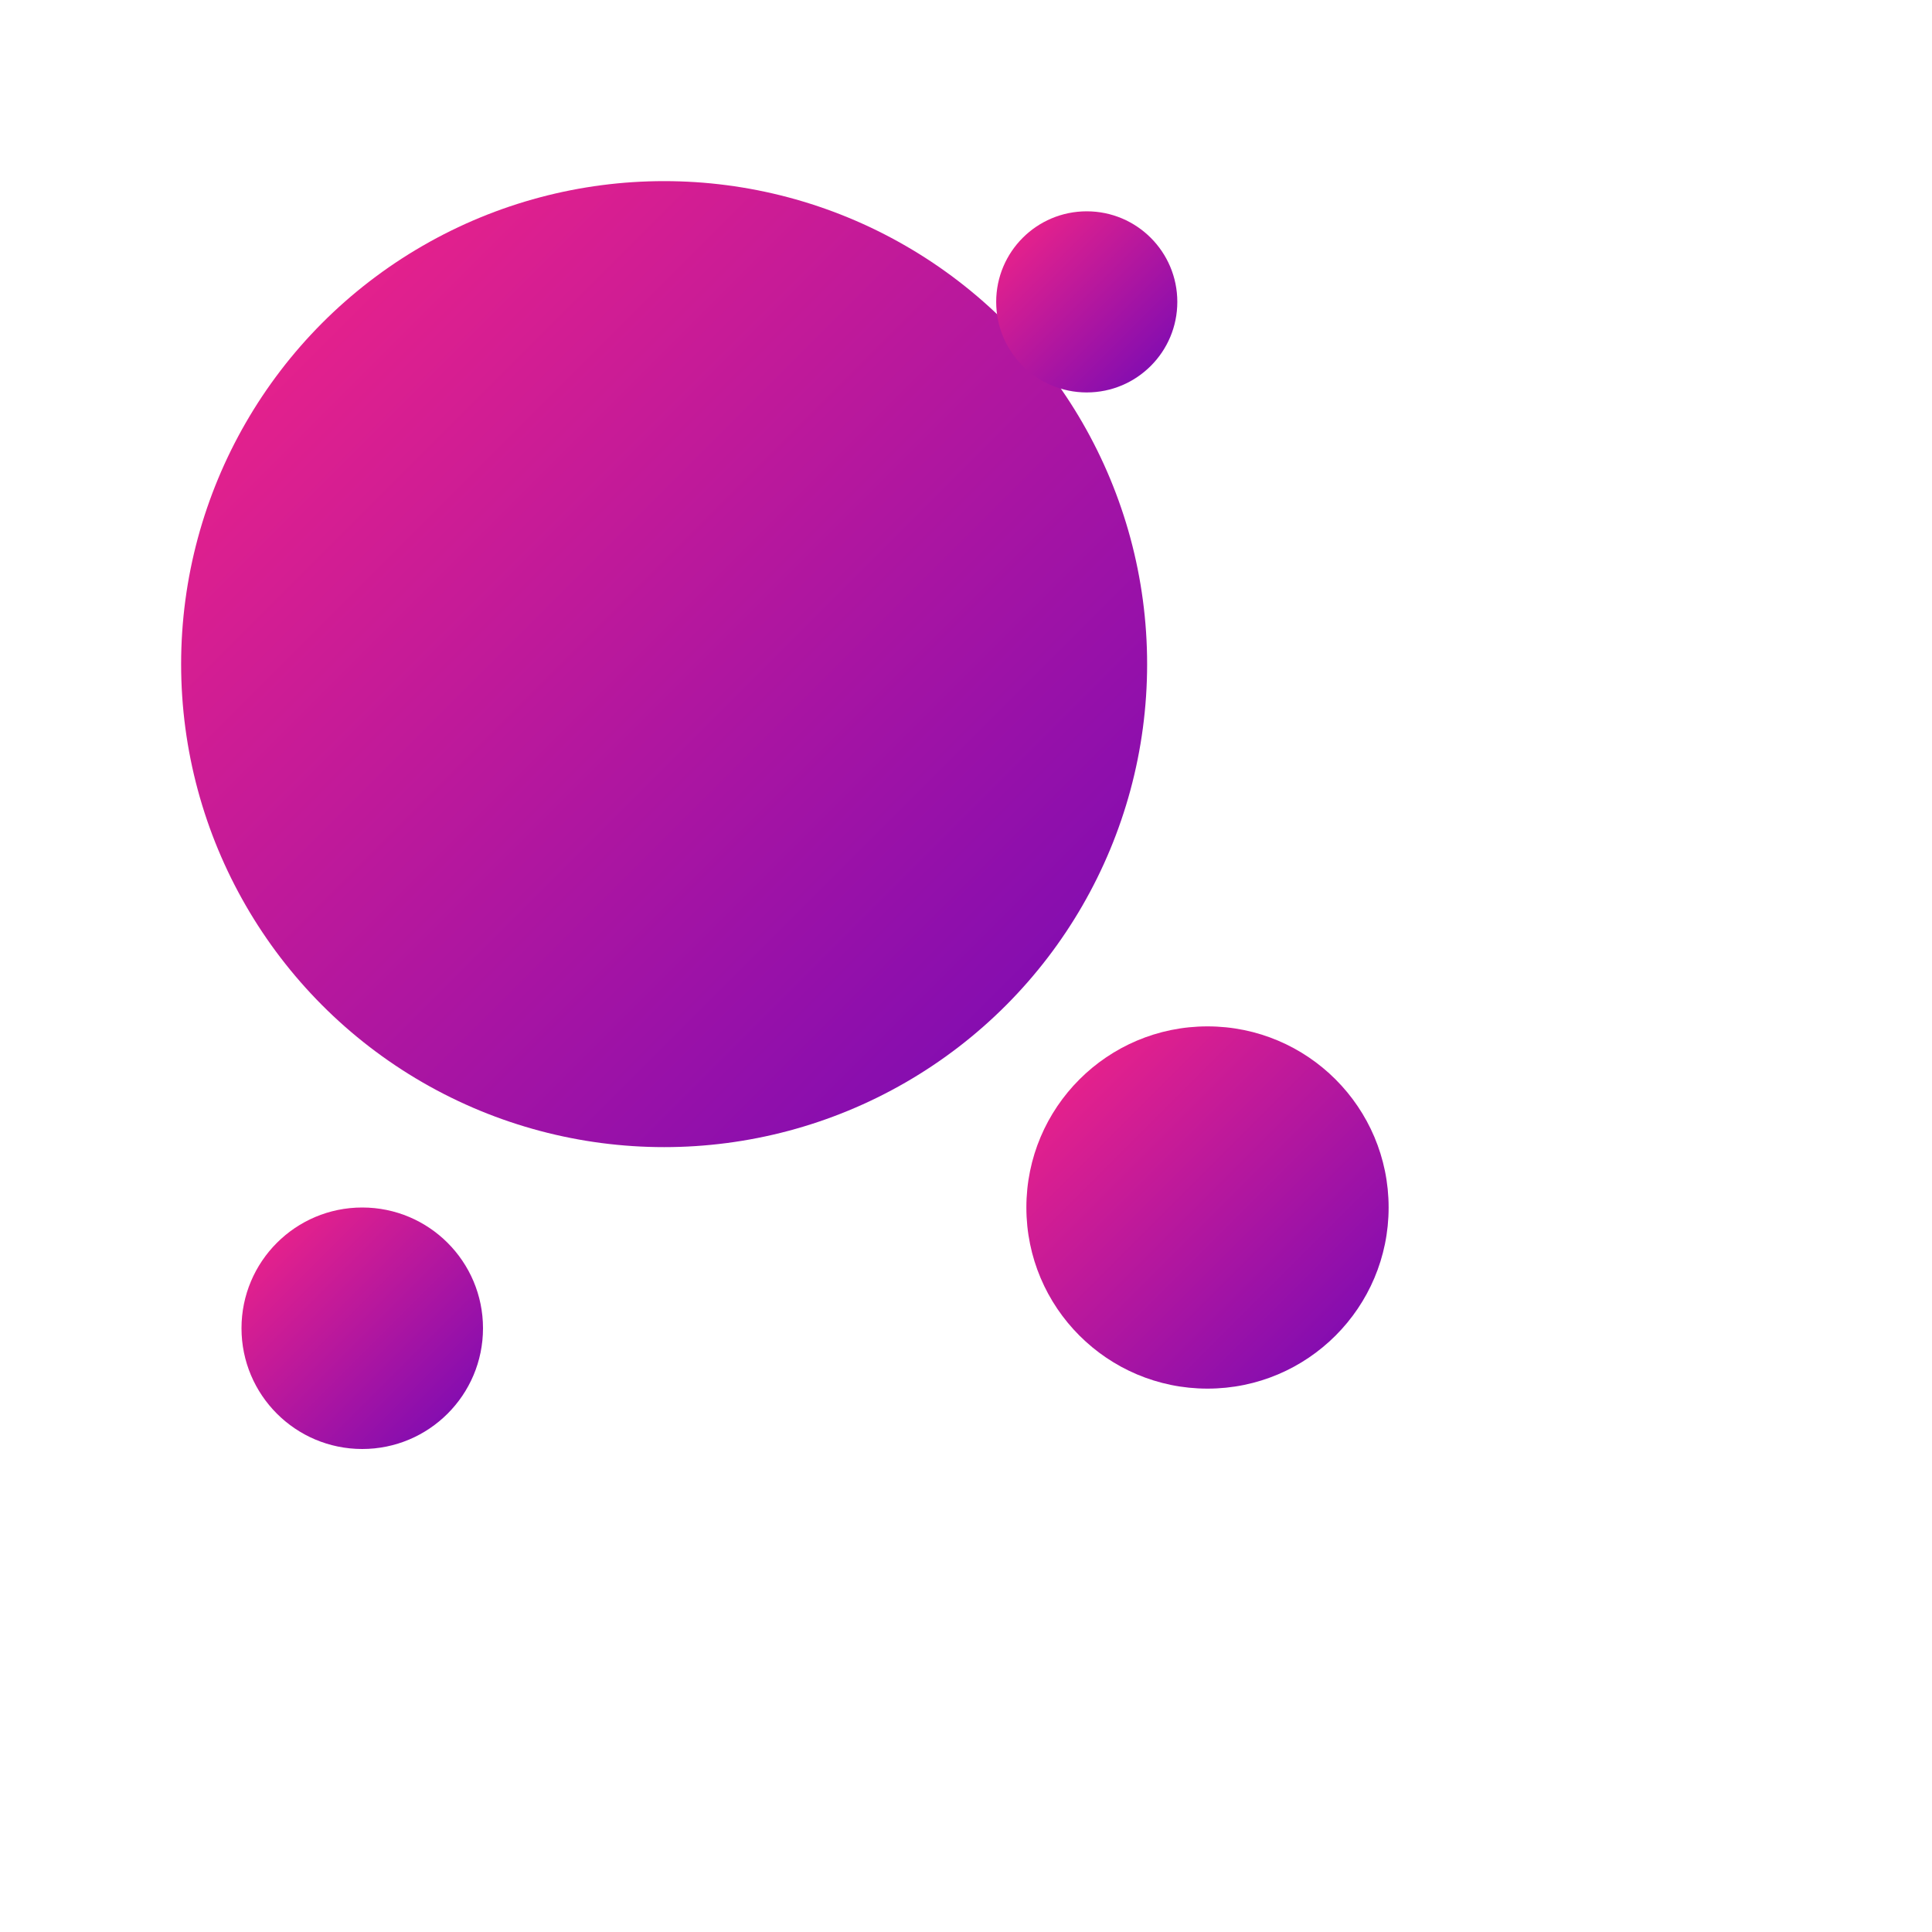 <svg width="64" height="64" viewBox="0 0 64 64" fill="none" xmlns="http://www.w3.org/2000/svg">
  <defs>
    <linearGradient id="grad1" x1="0" y1="0" x2="1" y2="1">
      <stop offset="0%" stop-color="#F72585"/>
      <stop offset="100%" stop-color="#7209B7"/>
    </linearGradient>
  </defs>
  <!-- الدائرة الكبيرة -->
  <circle cx="22" cy="22" r="16" fill="url(#grad1)"/>
  <!-- دائرة صغيرة يمين تحت -->
  <circle cx="40" cy="40" r="6" fill="url(#grad1)"/>
  <!-- دائرة صغيرة يسار تحت -->
  <circle cx="12" cy="44" r="4" fill="url(#grad1)"/>
  <!-- دائرة صغيرة فوق -->
  <circle cx="36" cy="10" r="3" fill="url(#grad1)"/>
</svg> 